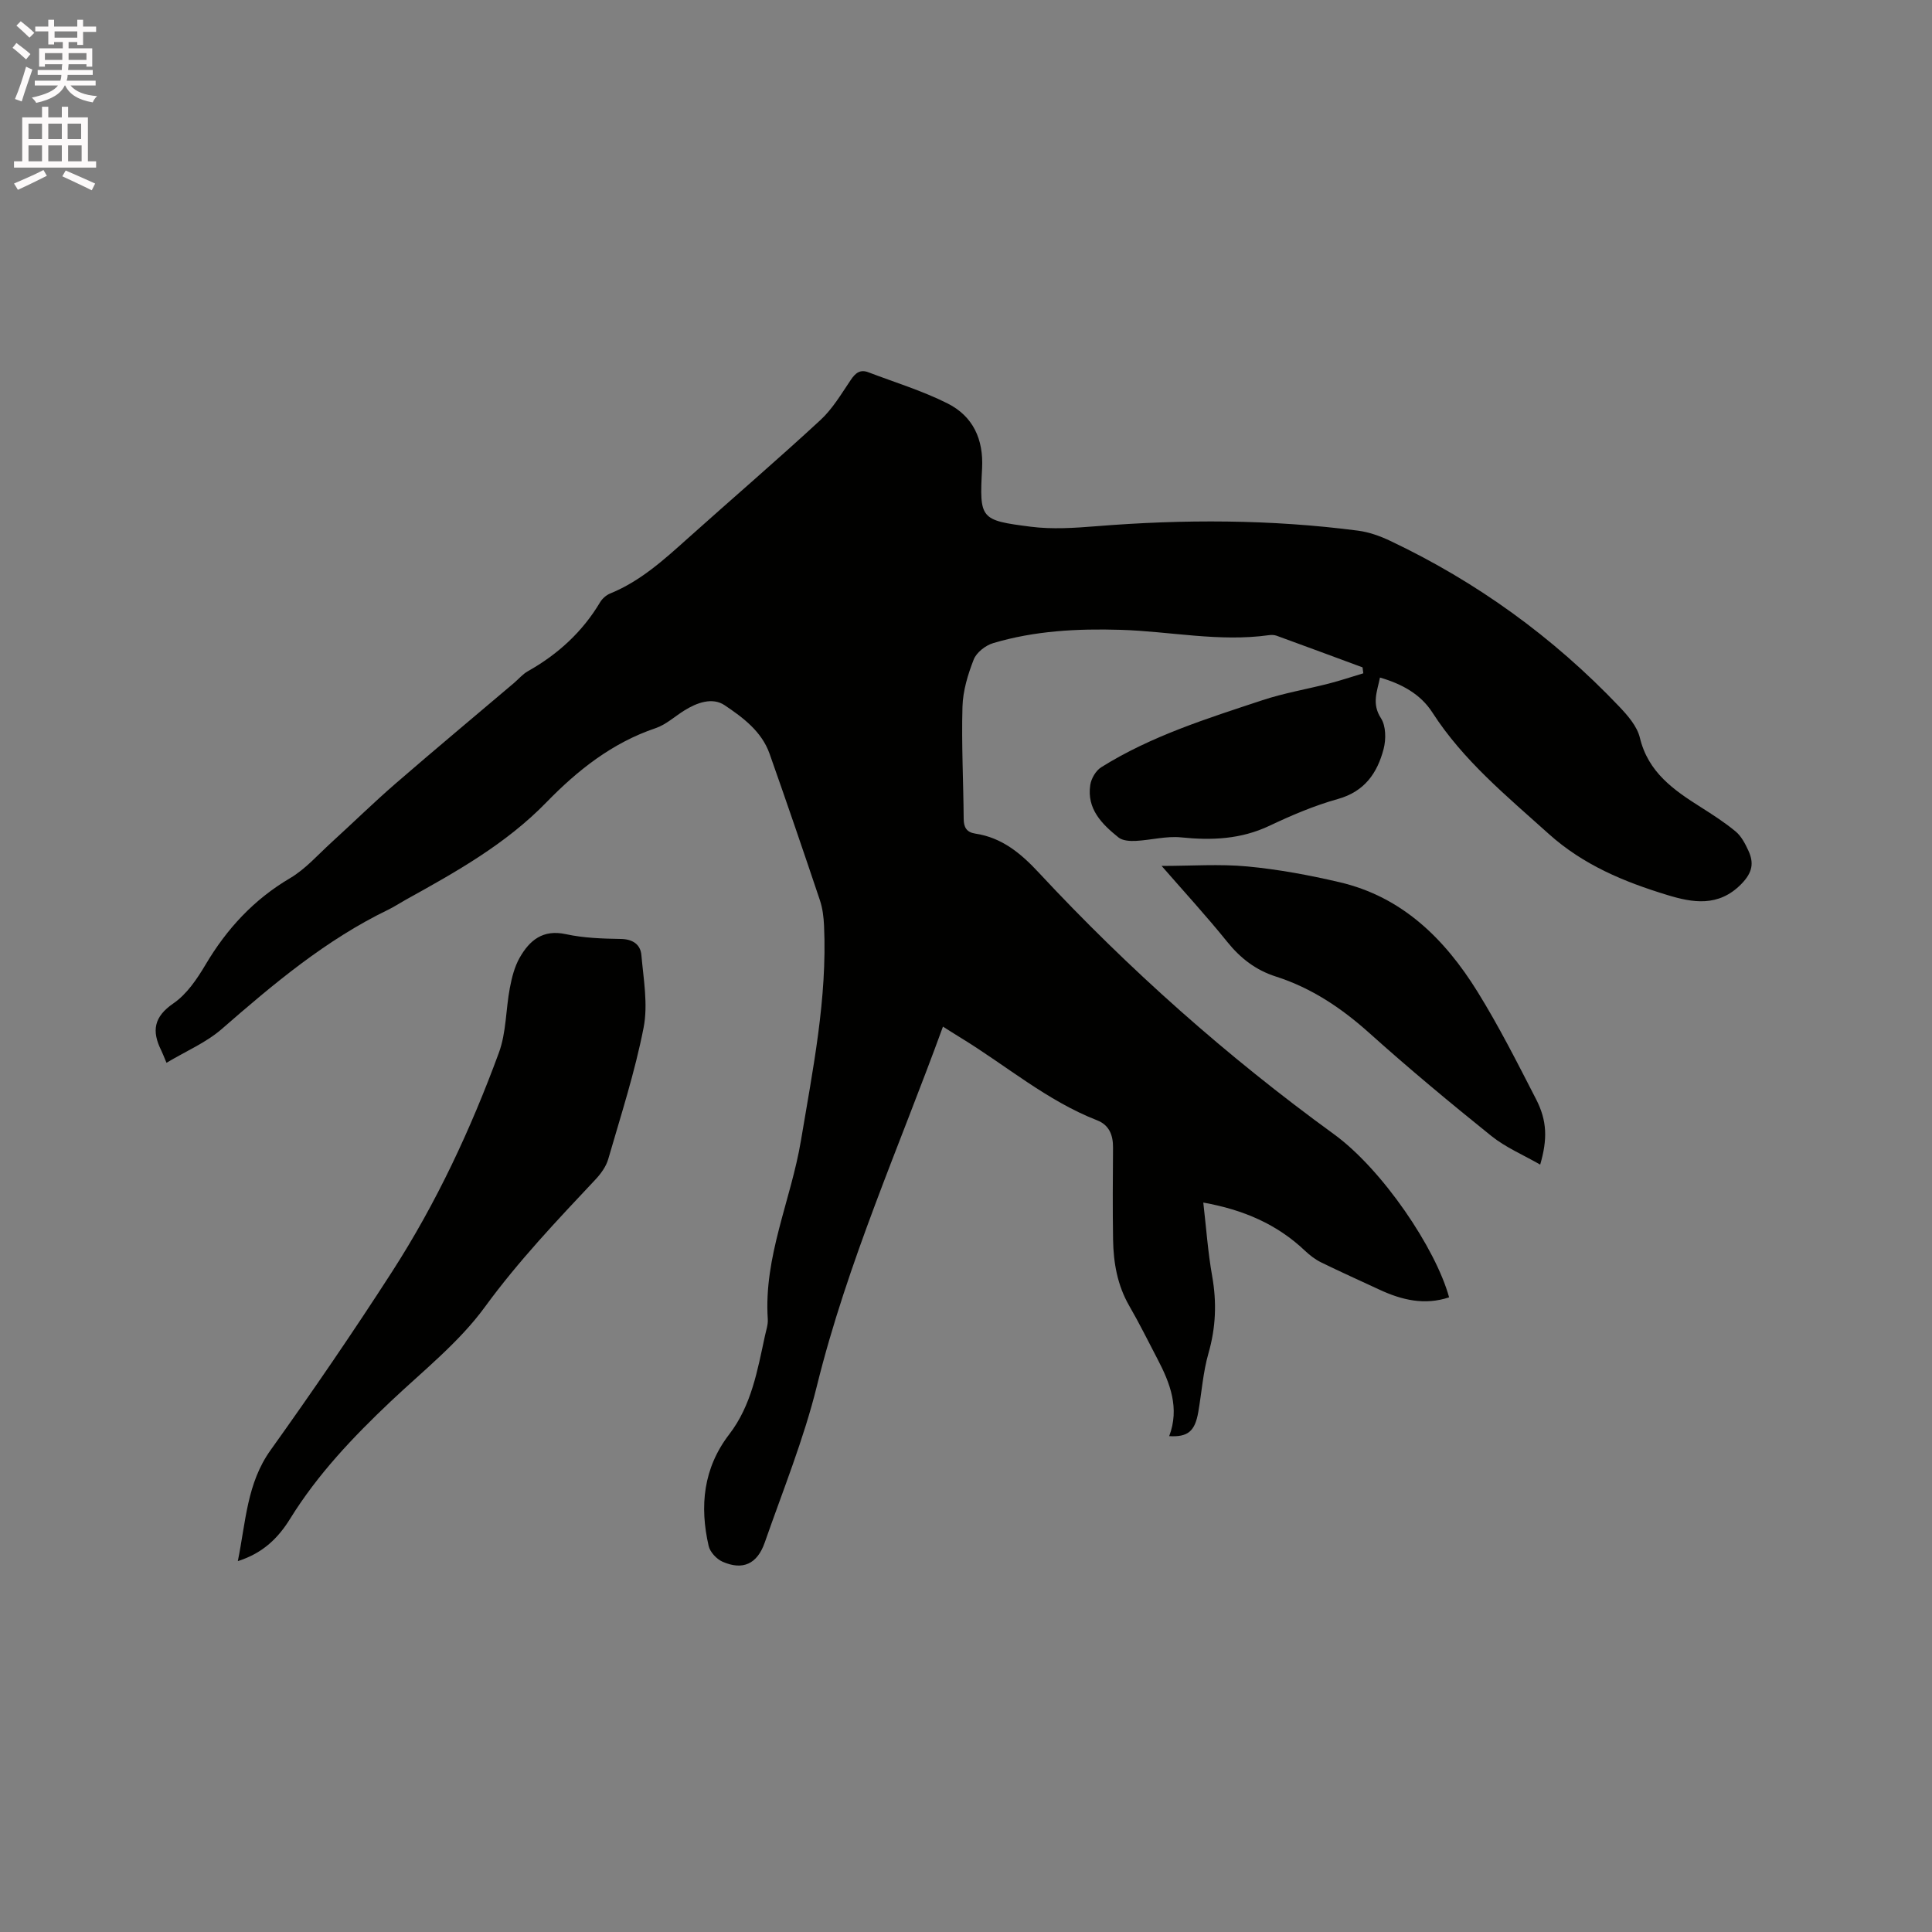 <svg enable-background="new 0 0 400 400" viewBox="0 0 400 400" xmlns="http://www.w3.org/2000/svg"><rect x="0" y="0" width="400" height="400" fill="#808080" stroke="none"/><path d="m2.6 9.9.8-1c.9.7 1.9 1.4 2.9 2.3l-.9 1.1c-1.1-1-2-1.8-2.8-2.4zm.5 10.6c.9-2.1 1.6-4.3 2.3-6.7.4.2.8.4 1.3.6-.7 2.1-1.5 4.3-2.2 6.6zm.3-15.2.9-.9c1 .8 2 1.6 2.8 2.4l-1 1c-.9-.9-1.8-1.7-2.7-2.5zm12.6-1.2h1.2v1.4h2.7v1.1h-2.7v2.7h-1.2v-.6h-1.8v1.3h4.9v3.8h-1.2v-.5h-3.7c0 .4-.1.9-.1 1.2h5.1v1h-5.2c0 .5-.1.9-.2 1.2h6v1h-5.2c1.1 1.3 2.9 2 5.5 2.2-.4.4-.7.8-.9 1.3-2.9-.5-4.8-1.6-5.7-3.5h-.1c-.8 1.7-2.7 2.9-5.9 3.6-.2-.4-.6-.8-.9-1.1 2.8-.6 4.6-1.4 5.4-2.5h-4.8v-1h5.3c.1-.3.2-.7.2-1.2h-4.9v-1h5c0-.4 0-.8.1-1.2h-3.6v.5h-1.2v-3.8h4.9v-1.3h-1.8v.5h-1.2v-2.7h-2.7v-1h2.7v-1.4h1.2v1.4h4.8zm-6.7 8.3h3.6c0-.4 0-.9 0-1.4h-3.6zm1.9-4.6h4.8v-1.3h-4.7v1.3zm6.7 3.2h-3.7v1.4h3.7z" fill="#fcfafa"/><path d="m8.7 22.1h1.3v2.2h2.8v-2.2h1.3v2.2h4.1v9.1h1.7v1.3h-17v-1.3h1.7v-9.1h4.1zm.3 13.1.7 1.2c-1.8.9-3.8 1.9-6 2.9-.2-.4-.5-.8-.8-1.3 2.3-1 4.4-1.9 6.1-2.8zm-3.1-6.4h2.8v-3.2h-2.8zm0 4.6h2.8v-3.3h-2.8zm4.1-4.6h2.8v-3.2h-2.8zm0 4.6h2.8v-3.3h-2.8zm3.6 1.9c2.1.9 4.1 1.8 6.1 2.7l-.7 1.4c-2.2-1.1-4.2-2-6.1-2.9zm3.2-9.7h-2.8v3.2h2.8zm-2.7 7.8h2.8v-3.3h-2.8z" fill="#fcfafa"/><g fill="#010100"><path d="m282.1 138.17c-5.93-2.19-11.85-4.39-17.79-6.55-.48-.17-1.06-.19-1.57-.12-10.31 1.45-20.49-.79-30.73-1.1-8.96-.27-17.81.19-26.41 2.76-1.57.47-3.43 1.93-4 3.38-1.22 3.11-2.24 6.49-2.33 9.79-.22 7.73.19 15.47.25 23.21.01 1.78.63 2.78 2.41 3.05 5.54.83 9.46 4.12 13.16 8.1 18.61 20 38.95 38.05 61.07 54.12 10.05 7.3 21.1 23.68 23.86 33.79-5.06 1.69-9.81.56-14.44-1.6-4.03-1.88-8.09-3.69-12.08-5.65-1.2-.59-2.32-1.46-3.3-2.38-5.8-5.51-12.77-8.51-21.07-9.99.61 5.28.96 10.31 1.84 15.25.96 5.43.76 10.62-.77 15.95-1.13 3.93-1.4 8.11-2.11 12.17-.69 3.99-2.16 5.21-6.02 4.99 2.19-5.81.2-10.97-2.45-16.02-1.92-3.66-3.74-7.37-5.81-10.94-2.47-4.28-3.28-8.92-3.36-13.72-.1-6.36-.06-12.72-.01-19.08.02-2.58-.8-4.66-3.29-5.63-10.39-4.06-18.83-11.34-28.21-17.07-1.25-.76-2.48-1.56-3.71-2.33-9.05 24.86-19.79 48.84-26.11 74.43-2.72 11.01-7.04 21.64-10.79 32.39-1.56 4.46-4.55 5.8-8.73 3.97-1.23-.54-2.59-1.99-2.88-3.26-1.9-8.27-1.11-16.13 4.26-23.12 4.62-6.01 5.85-13.28 7.4-20.42.25-1.14.66-2.31.58-3.44-.86-12.91 4.8-24.61 6.87-36.98 2.46-14.74 5.46-29.4 4.78-44.46-.08-1.77-.3-3.61-.86-5.28-3.4-10.14-6.86-20.25-10.42-30.33-1.63-4.62-5.52-7.5-9.3-10.04-2.53-1.7-5.74-.55-8.38 1.11-1.97 1.23-3.78 2.92-5.92 3.64-9 3.04-16.16 8.73-22.62 15.37-8.41 8.65-18.75 14.42-29.13 20.17-1.2.67-2.36 1.44-3.59 2.04-12.92 6.24-23.75 15.36-34.47 24.7-3.25 2.83-7.43 4.59-11.45 7-.62-1.46-.82-2.03-1.09-2.57-1.98-3.98-1.57-6.93 2.52-9.73 2.76-1.89 4.88-5.03 6.64-7.99 4.41-7.45 9.99-13.5 17.52-17.94 3.2-1.89 5.78-4.86 8.58-7.41 4.45-4.05 8.75-8.27 13.29-12.2 8.08-7 16.3-13.85 24.46-20.77.97-.82 1.81-1.85 2.9-2.46 6.21-3.5 11.29-8.13 14.96-14.29.46-.77 1.29-1.49 2.12-1.82 6.22-2.54 11.07-6.95 15.97-11.34 9.16-8.21 18.5-16.22 27.53-24.56 2.51-2.32 4.33-5.43 6.28-8.31.96-1.43 1.94-2.22 3.62-1.58 5.51 2.1 11.2 3.83 16.44 6.47 5.21 2.64 7.44 7.35 7.12 13.43-.55 10.51-.41 10.74 10.07 12.08 4.44.57 9.05.26 13.55-.1 18.12-1.46 36.2-1.43 54.24.92 2.26.3 4.54 1.11 6.62 2.1 17.9 8.48 33.71 19.91 47.37 34.25 1.79 1.88 3.77 4.13 4.34 6.53 1.72 7.15 6.98 10.8 12.59 14.35 2.49 1.58 4.99 3.18 7.25 5.06 1.16.97 1.95 2.5 2.61 3.92 1.2 2.59.88 4.56-1.44 6.94-4.76 4.87-10.19 3.85-15.34 2.28-8.88-2.71-17.35-6.18-24.56-12.67-8.67-7.81-17.67-15.16-24.08-25.13-2.42-3.76-6.26-5.89-10.84-7.22-.59 2.91-1.75 5.41.21 8.43 1.03 1.59 1.06 4.35.55 6.33-1.3 4.99-3.93 8.84-9.49 10.39-4.87 1.36-9.6 3.38-14.18 5.55-5.91 2.79-11.93 3.04-18.27 2.39-3.07-.31-6.25.57-9.38.73-1.19.06-2.72-.03-3.57-.71-3.45-2.77-6.61-5.92-5.85-10.89.2-1.32 1.16-2.96 2.27-3.65 10.33-6.47 21.89-10.08 33.34-13.87 4.49-1.49 9.2-2.28 13.8-3.46 2.4-.62 4.75-1.41 7.12-2.12-.07-.44-.12-.84-.16-1.23z"/><path d="m49.24 323.21c1.67-8.22 1.87-16.12 6.79-22.99 8.67-12.13 17.11-24.45 25.18-36.98 9.14-14.19 16.27-29.47 22.08-45.29 1.54-4.18 1.42-8.96 2.27-13.42.41-2.15.97-4.39 2.04-6.26 2.04-3.58 4.79-5.9 9.56-4.86 3.69.8 7.57.93 11.38.99 2.49.04 4.06 1.16 4.25 3.32.44 5.01 1.4 10.24.46 15.05-1.8 9.21-4.72 18.21-7.33 27.24-.45 1.54-1.53 3.01-2.65 4.21-7.97 8.48-15.94 16.87-22.87 26.36-5.36 7.35-12.79 13.22-19.49 19.55-7.8 7.38-15.14 15.1-20.83 24.29-2.42 3.92-5.57 7.13-10.84 8.79z"/><path d="m318.88 241.12c-3.48-2-7.13-3.54-10.1-5.92-8.58-6.9-17.06-13.95-25.25-21.3-5.76-5.17-11.98-9.35-19.35-11.71-4.18-1.33-7.36-3.79-10.11-7.21-4.29-5.32-8.92-10.36-13.57-15.7 6.2 0 12.02-.43 17.75.11 6.4.6 12.78 1.79 19.04 3.25 13.02 3.02 21.83 11.76 28.59 22.65 4.45 7.17 8.27 14.75 12.14 22.27 2.31 4.49 2.39 8.3.86 13.56z"/></g></svg>